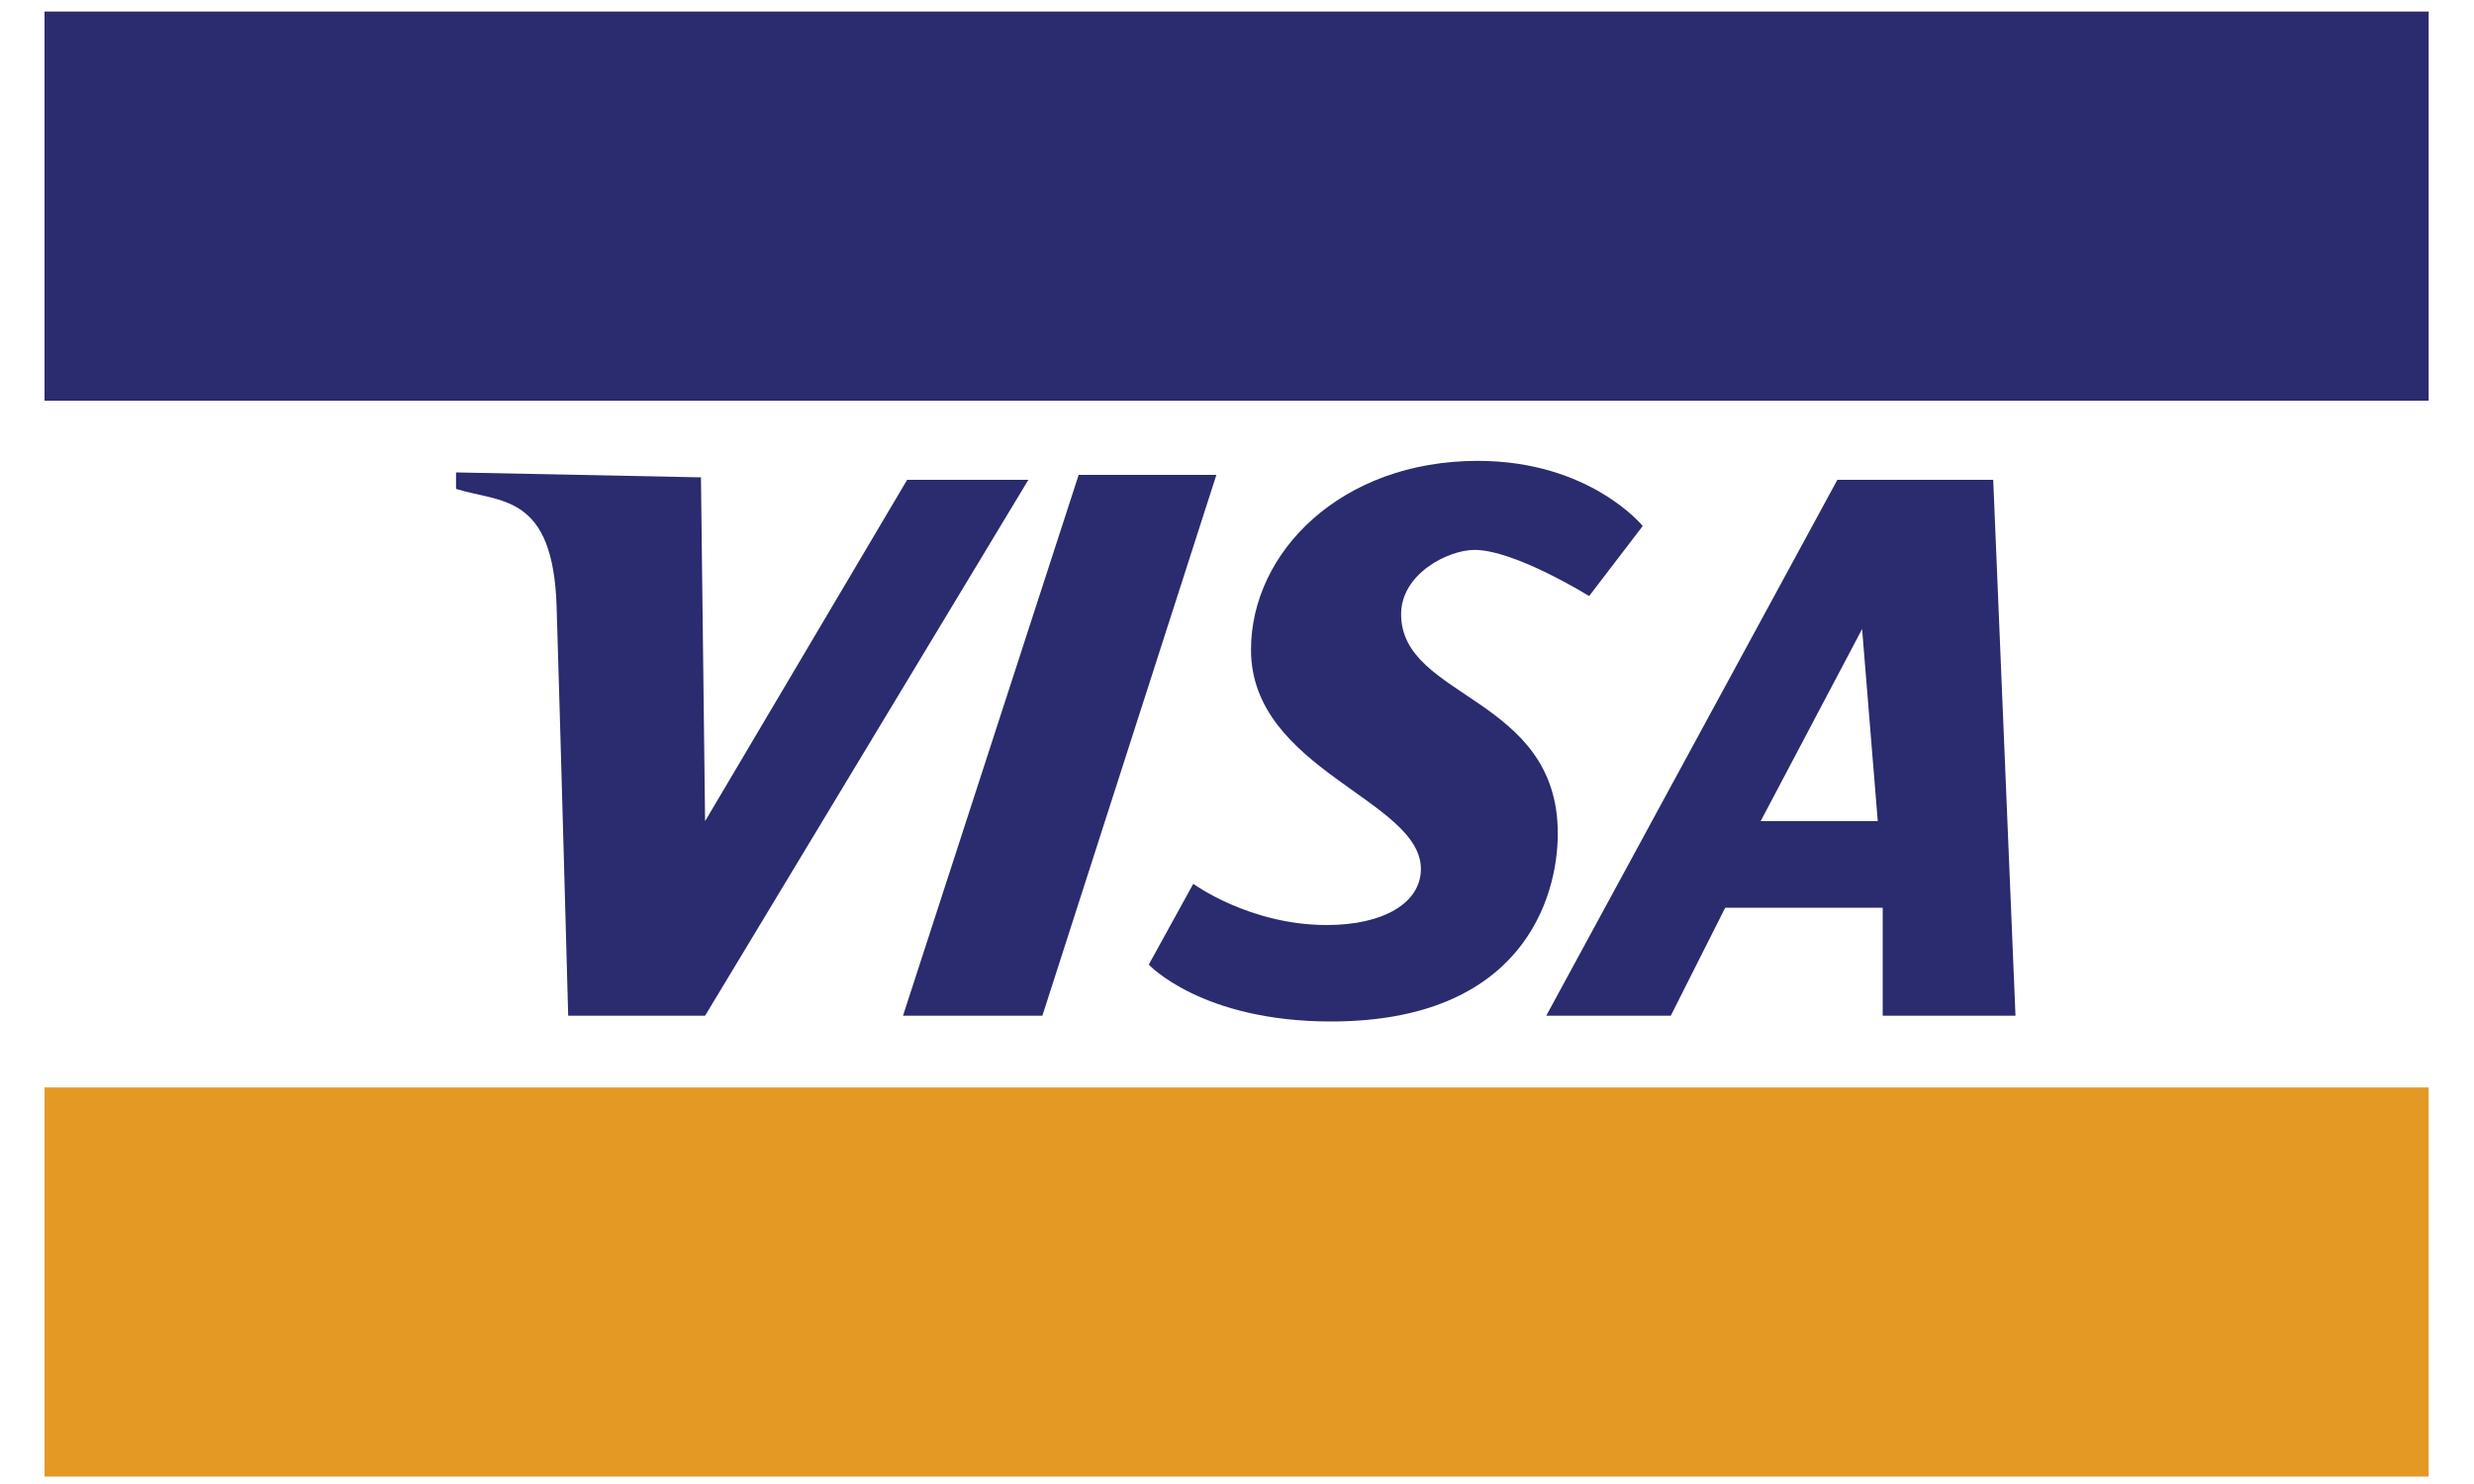 <?xml version="1.0" encoding="utf-8"?>
<svg xmlns="http://www.w3.org/2000/svg" width="300" height="180" viewBox="0 0 300 180">
<g>
	<rect id="rect1441" x="5.4" y="1.4" fill="#2B2B6F" width="289.1" height="47.2"/>
	<rect id="rect3194" x="5.4" y="131.9" fill="#E59925" width="289.1" height="47.2"/>
	<path id="path3214" fill="#2B2B6F" d="M55.3,59.3l0-2L85,57.9l0.5,41.7L110,58.2l14.7,0l-39.2,65H68.9c0,0-0.9-33.2-1.4-49.5
		C67.1,59.8,60.7,61,55.3,59.3z"/>
	<path id="path4089" fill="#2B2B6F" d="M109.5,123.2h16.9l21.1-65.6h-16.7L109.5,123.2z"/>
	<path id="path4964" fill="#2B2B6F" d="M192.7,72.3c0,0-9-5.6-13.9-5.6c-3.2,0-8.9,2.9-8.9,7.8c0,10.3,19,9.9,19,26.6
		c0,7.9-4.4,22.8-27.5,22.8c-15.7,0-22.1-6.9-22.1-6.9l5.4-9.8c0,0,6.8,5,16.2,5c6.9,0,11.4-2.7,11.4-6.8c0-8.4-20.6-12-20.6-26.6
		c0-11.8,10.9-22.9,27.5-22.9c13.6,0,20,7.9,20,7.9L192.7,72.3z"/>
	<path id="path5839" fill="#2B2B6F" d="M241.7,58.2l-18.9,0l-35.3,65h15.1l6.6-13.1h19.1l0,13.1h16.1L241.7,58.2z M225.8,76.3
		l1.9,23.3l-14.2,0L225.8,76.3z"/>
</g>
</svg>
